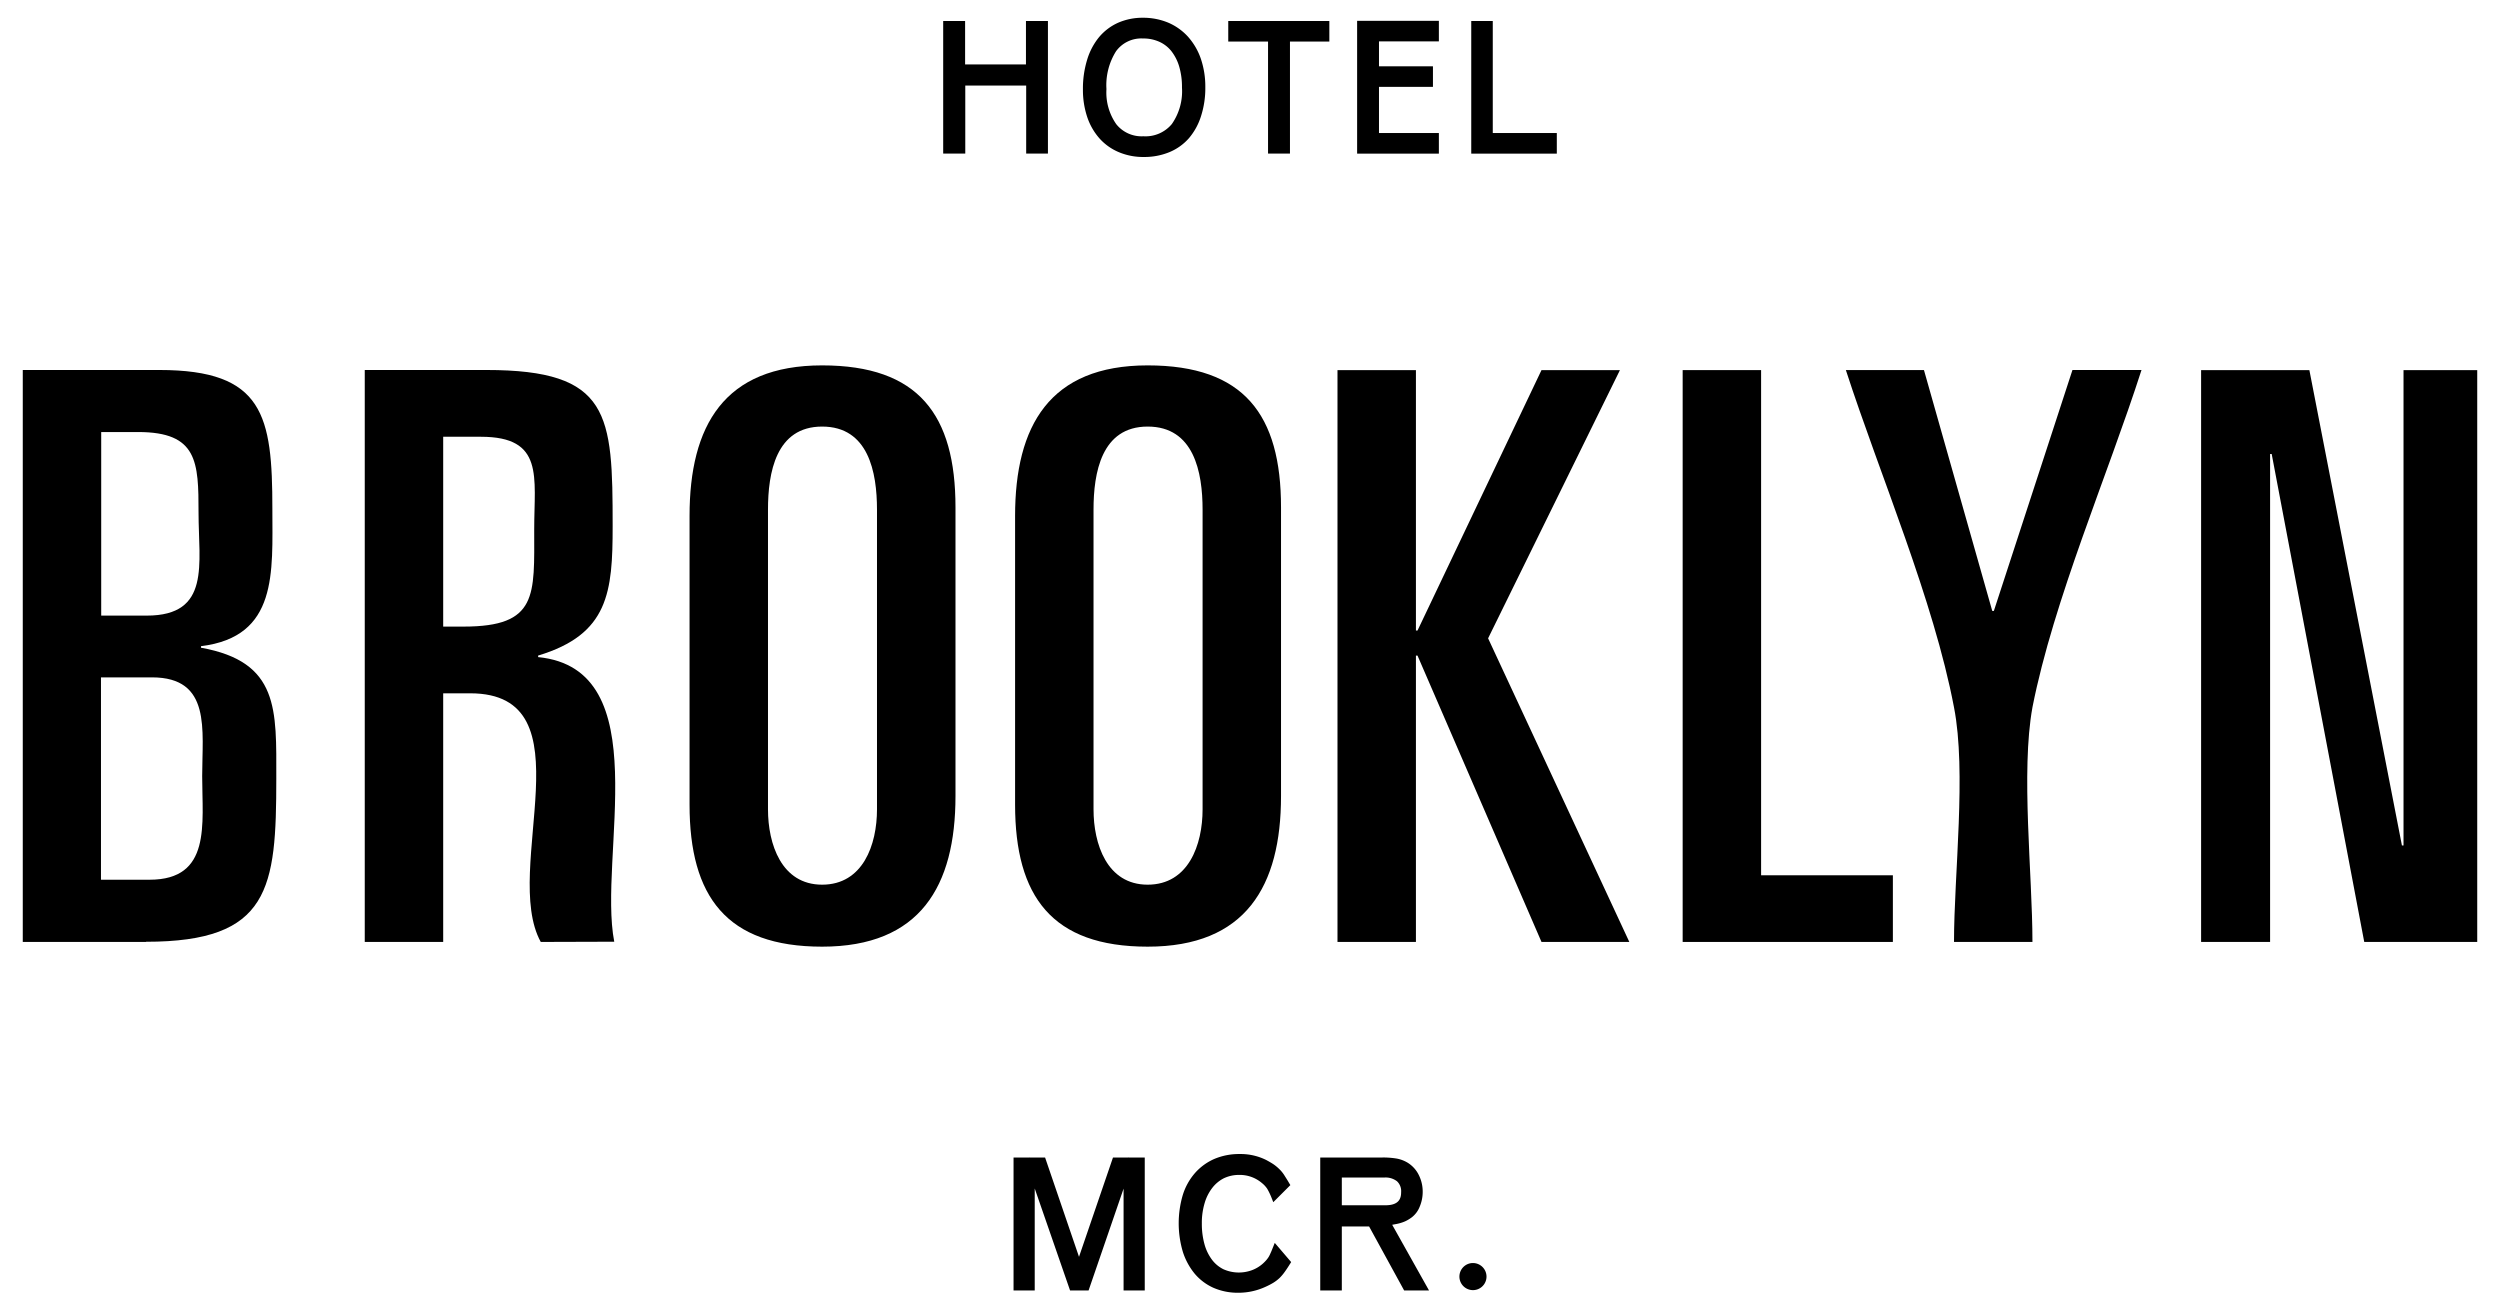 <svg id="brooklyn-logo" class="logo" xmlns="http://www.w3.org/2000/svg" viewBox="0 0 439.2 230.4"><path d="M26.74,119h-9v35.55h8.54c10.89,0,9.24-9.78,9.24-18.19,0-8.13,1.65-17.36-8.82-17.36M24.26,75.9H17.78v32.25h8c11.3,0,9.1-9.1,9.1-18.05s-.14-14.2-10.61-14.2m1.37,89.58H4V65H28c18.33,0,19.85,8,19.85,24.4,0,11.16,1,22.46-12.54,24.12v.27c13.78,2.48,13.23,10.89,13.23,23,0,19.29-1.1,28.66-22.88,28.66"/><path d="M84.48,76.73H77.86v33.35h3.59c13.09,0,12.4-5.51,12.4-17.09,0-9.23,1.79-16.26-9.37-16.26M95,165.48c-7-12.68,8.82-43.68-12.4-43.68H77.86v43.68H64.08V65H85.44c21.78,0,22.19,7.72,22.19,27.43,0,11.58-.69,19-13.09,22.74v.27c21.08,2.08,10.47,35,13.37,50Z"/><path d="M154.07,89.54c0-6.61-1.51-14.6-9.64-14.6s-9.51,8.13-9.51,14.6v52.65c0,6.06,2.34,13.23,9.51,13.23s9.64-7,9.64-13.23Zm-9.64,76.77c-16.81,0-23.29-8.82-23.29-24.95V90.65c0-15.85,6.06-26.46,23.29-26.46,16.95,0,23.43,8.68,23.43,24.94v50.72c0,15.85-6.21,26.46-23.43,26.46"/><path d="M211.27,89.54c0-6.61-1.52-14.6-9.65-14.6s-9.51,8.13-9.51,14.6v52.65c0,6.06,2.34,13.23,9.51,13.23s9.65-7,9.65-13.23Zm-9.65,76.77c-16.81,0-23.29-8.82-23.29-24.95V90.65c0-15.85,6.06-26.46,23.29-26.46,16.95,0,23.43,8.68,23.43,24.94v50.72c0,15.85-6.2,26.46-23.43,26.46"/><polygon points="270.81 165.48 249.03 115.18 248.75 115.18 248.75 165.48 234.97 165.48 234.97 65.02 248.75 65.02 248.75 110.77 249.03 110.77 270.81 65.02 284.59 65.02 261.43 112.14 286.24 165.48 270.81 165.48"/><polygon points="295.61 165.48 295.61 65.02 309.39 65.02 309.39 153.77 332.54 153.77 332.54 165.48 295.61 165.48"/><path d="M357.06,124.27c-2.06,11.31,0,29.36,0,41.21H343.28c0-11.85,2.21-29.9,0-41.21-3.58-18.88-13-40.79-19-59.26H338l12,42.32h.28L364.09,65h12.13c-5.93,18.47-15.44,40.38-19.16,59.26"/><polygon points="415.35 165.48 399.09 79.76 398.81 79.76 398.81 165.48 386.69 165.48 386.69 65.02 405.71 65.02 421.97 148.53 422.25 148.53 422.25 65.02 435.2 65.02 435.2 165.48 415.35 165.48"/><polygon points="180.24 11.32 169.55 11.32 169.55 3.69 165.7 3.69 165.7 26.98 169.58 26.98 169.58 15.03 180.28 15.03 180.28 26.98 184.1 26.98 184.1 3.69 180.24 3.69 180.24 11.32"/><path d="M207.65,15.39a10.06,10.06,0,0,1-1.78,6.4,6,6,0,0,1-5,2.15,5.68,5.68,0,0,1-4.76-2.12,9.69,9.69,0,0,1-1.73-6.16A11.2,11.2,0,0,1,196.07,9a5.48,5.48,0,0,1,4.72-2.24,6.8,6.8,0,0,1,2.88.58A5.68,5.68,0,0,1,205.8,9a8.18,8.18,0,0,1,1.37,2.72,12.71,12.71,0,0,1,.48,3.65m1.11-8.86A10,10,0,0,0,205.28,4a11.38,11.38,0,0,0-4.49-.88,10.66,10.66,0,0,0-4.37.88,9.35,9.35,0,0,0-3.34,2.53,11.46,11.46,0,0,0-2.1,4,17.18,17.18,0,0,0-.73,5.13,15,15,0,0,0,.75,4.89,10.92,10.92,0,0,0,2.16,3.77,9.46,9.46,0,0,0,3.39,2.41,11,11,0,0,0,4.38.85,11.58,11.58,0,0,0,4.51-.85,9.27,9.27,0,0,0,3.43-2.45A11.09,11.09,0,0,0,211,20.39a16,16,0,0,0,.75-5.05,15.22,15.22,0,0,0-.78-5,11.36,11.36,0,0,0-2.23-3.85"/><polygon points="215.78 7.3 222.77 7.3 222.77 26.98 226.62 26.98 226.62 7.3 233.54 7.3 233.54 3.69 215.78 3.69 215.78 7.3"/><polygon points="238.42 26.99 252.78 26.99 252.78 23.37 242.26 23.37 242.26 15.26 251.74 15.26 251.74 11.65 242.26 11.65 242.26 7.27 252.78 7.27 252.78 3.66 238.42 3.66 238.42 26.99"/><polygon points="262.25 23.37 262.25 3.69 258.47 3.69 258.47 26.99 273.5 26.99 273.5 23.37 262.25 23.37"/><polygon points="198.31 203.25 198.28 203.35 195.53 203.35 189.56 220.8 183.6 203.35 180.88 203.35 180.85 203.28 180.85 203.35 178.06 203.35 178.06 226.71 181.78 226.71 181.78 208.79 187.99 226.71 191.24 226.71 197.39 208.82 197.39 226.71 201.11 226.71 201.11 203.35 198.31 203.35 198.31 203.25"/><path d="M223.62,219.17c-.16.4-.29.74-.42,1a4.7,4.7,0,0,1-.36.71,4.87,4.87,0,0,1-.43.56,7.12,7.12,0,0,1-.55.55,6.1,6.1,0,0,1-1.93,1.16,6.66,6.66,0,0,1-5-.17,5.66,5.66,0,0,1-2-1.66,8.16,8.16,0,0,1-1.32-2.71,13.36,13.36,0,0,1-.47-3.68,12,12,0,0,1,.49-3.57,8,8,0,0,1,1.35-2.68A6,6,0,0,1,215,207a6.13,6.13,0,0,1,2.71-.59,6,6,0,0,1,4,1.44,4.52,4.52,0,0,1,.92,1,12,12,0,0,1,.8,1.69l.26.66,3-3-.19-.31c-.31-.55-.61-1-.87-1.42a5.77,5.77,0,0,0-.89-1.09,7.53,7.53,0,0,0-1-.83c-.36-.24-.79-.49-1.29-.76a10.06,10.06,0,0,0-4.64-1.05,11.14,11.14,0,0,0-4.47.86,9.71,9.71,0,0,0-3.39,2.46,10.69,10.69,0,0,0-2.15,3.85,17.59,17.59,0,0,0,0,10,11.55,11.55,0,0,0,2.09,3.86,9.23,9.23,0,0,0,3.31,2.48,10.66,10.66,0,0,0,4.33.86,11.35,11.35,0,0,0,4.81-1.05,12.85,12.85,0,0,0,1.35-.7,6.81,6.81,0,0,0,1.09-.83,8,8,0,0,0,.93-1.1c.29-.4.6-.87.94-1.42l.18-.29-2.88-3.37Z"/><path d="M243.41,211.74h-7.68v-4.87h7.47a3.28,3.28,0,0,1,2.23.66,2.38,2.38,0,0,1,.72,1.91c0,1-.28,2.3-2.74,2.3m1.17,3.43.75-.14a7.42,7.42,0,0,0,1.07-.29,5,5,0,0,0,.87-.39,6.86,6.86,0,0,0,.78-.51,4.39,4.39,0,0,0,1.37-1.87,6.68,6.68,0,0,0,.52-2.53,6.54,6.54,0,0,0-.72-3.08,5.25,5.25,0,0,0-2-2.14,5.79,5.79,0,0,0-1.83-.68,14.55,14.55,0,0,0-2.54-.19H231.94v23.36h3.79V215.46h4.79l6.16,11.25h4.37Z"/><path d="M261.15,224.27a2.38,2.38,0,1,1-2.38-2.38,2.39,2.39,0,0,1,2.38,2.38"/></svg>